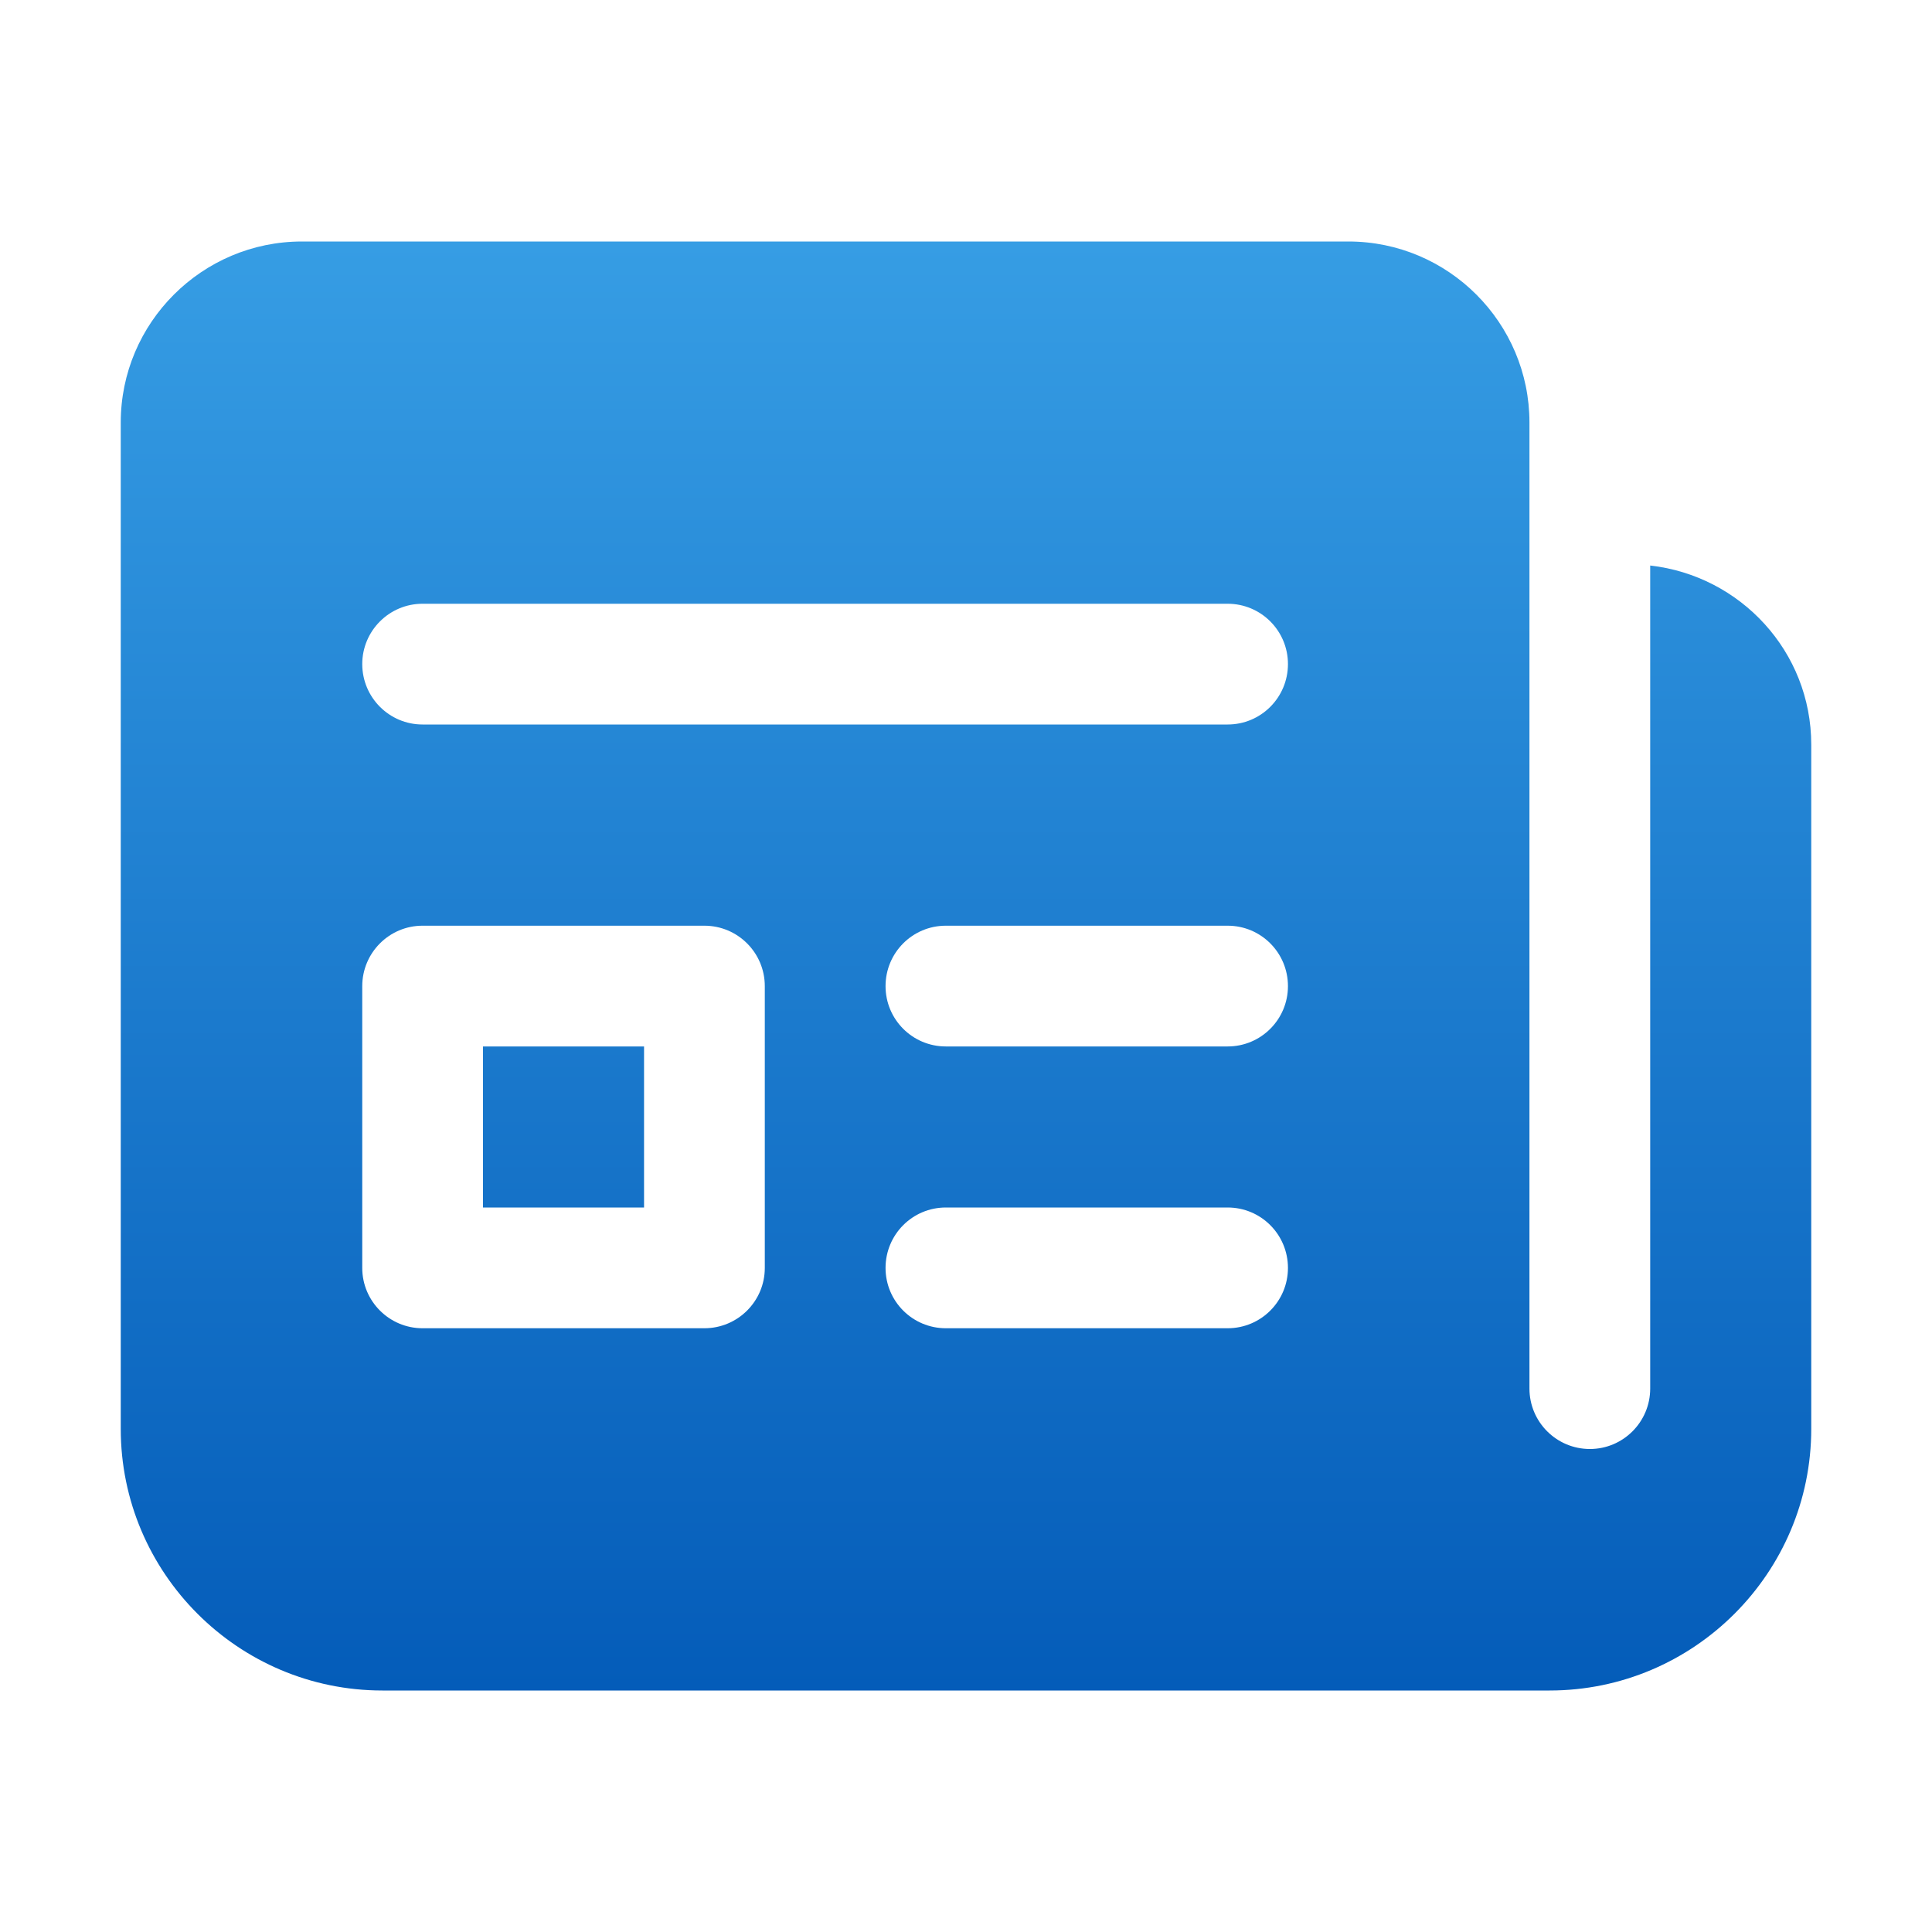 <svg width="14" height="14" viewBox="0 0 14 14" fill="none" xmlns="http://www.w3.org/2000/svg">
<path d="M2.188 1.75C1.464 1.75 0.875 2.339 0.875 3.062V10.354C0.875 11.399 1.726 12.25 2.771 12.25H11.229C12.274 12.25 13.125 11.399 13.125 10.354V5.396C13.125 4.722 12.613 4.172 11.958 4.098V10.062C11.958 10.304 11.762 10.5 11.521 10.5C11.279 10.5 11.083 10.304 11.083 10.062V3.062C11.083 2.339 10.495 1.75 9.771 1.75H2.188ZM3.062 4.375H8.896C9.138 4.375 9.333 4.571 9.333 4.812C9.333 5.054 9.138 5.25 8.896 5.25H3.062C2.821 5.25 2.625 5.054 2.625 4.812C2.625 4.571 2.821 4.375 3.062 4.375ZM3.062 6.708H5.104C5.346 6.708 5.542 6.904 5.542 7.146V9.188C5.542 9.429 5.346 9.625 5.104 9.625H3.062C2.821 9.625 2.625 9.429 2.625 9.188V7.146C2.625 6.904 2.821 6.708 3.062 6.708ZM6.854 6.708H8.896C9.138 6.708 9.333 6.904 9.333 7.146C9.333 7.387 9.138 7.583 8.896 7.583H6.854C6.612 7.583 6.417 7.387 6.417 7.146C6.417 6.904 6.612 6.708 6.854 6.708ZM3.5 7.583V8.75H4.667V7.583H3.5ZM6.854 8.75H8.896C9.138 8.75 9.333 8.946 9.333 9.188C9.333 9.429 9.138 9.625 8.896 9.625H6.854C6.612 9.625 6.417 9.429 6.417 9.188C6.417 8.946 6.612 8.75 6.854 8.75Z" fill="url(#paint0_linear_423_3241)"/>
<defs>
<linearGradient id="paint0_linear_423_3241" x1="7" y1="1.75" x2="7" y2="12.25" gradientUnits="userSpaceOnUse">
<stop stop-color="#369DE4"/>
<stop offset="1" stop-color="#045CB9"/>
</linearGradient>
</defs>
</svg>
